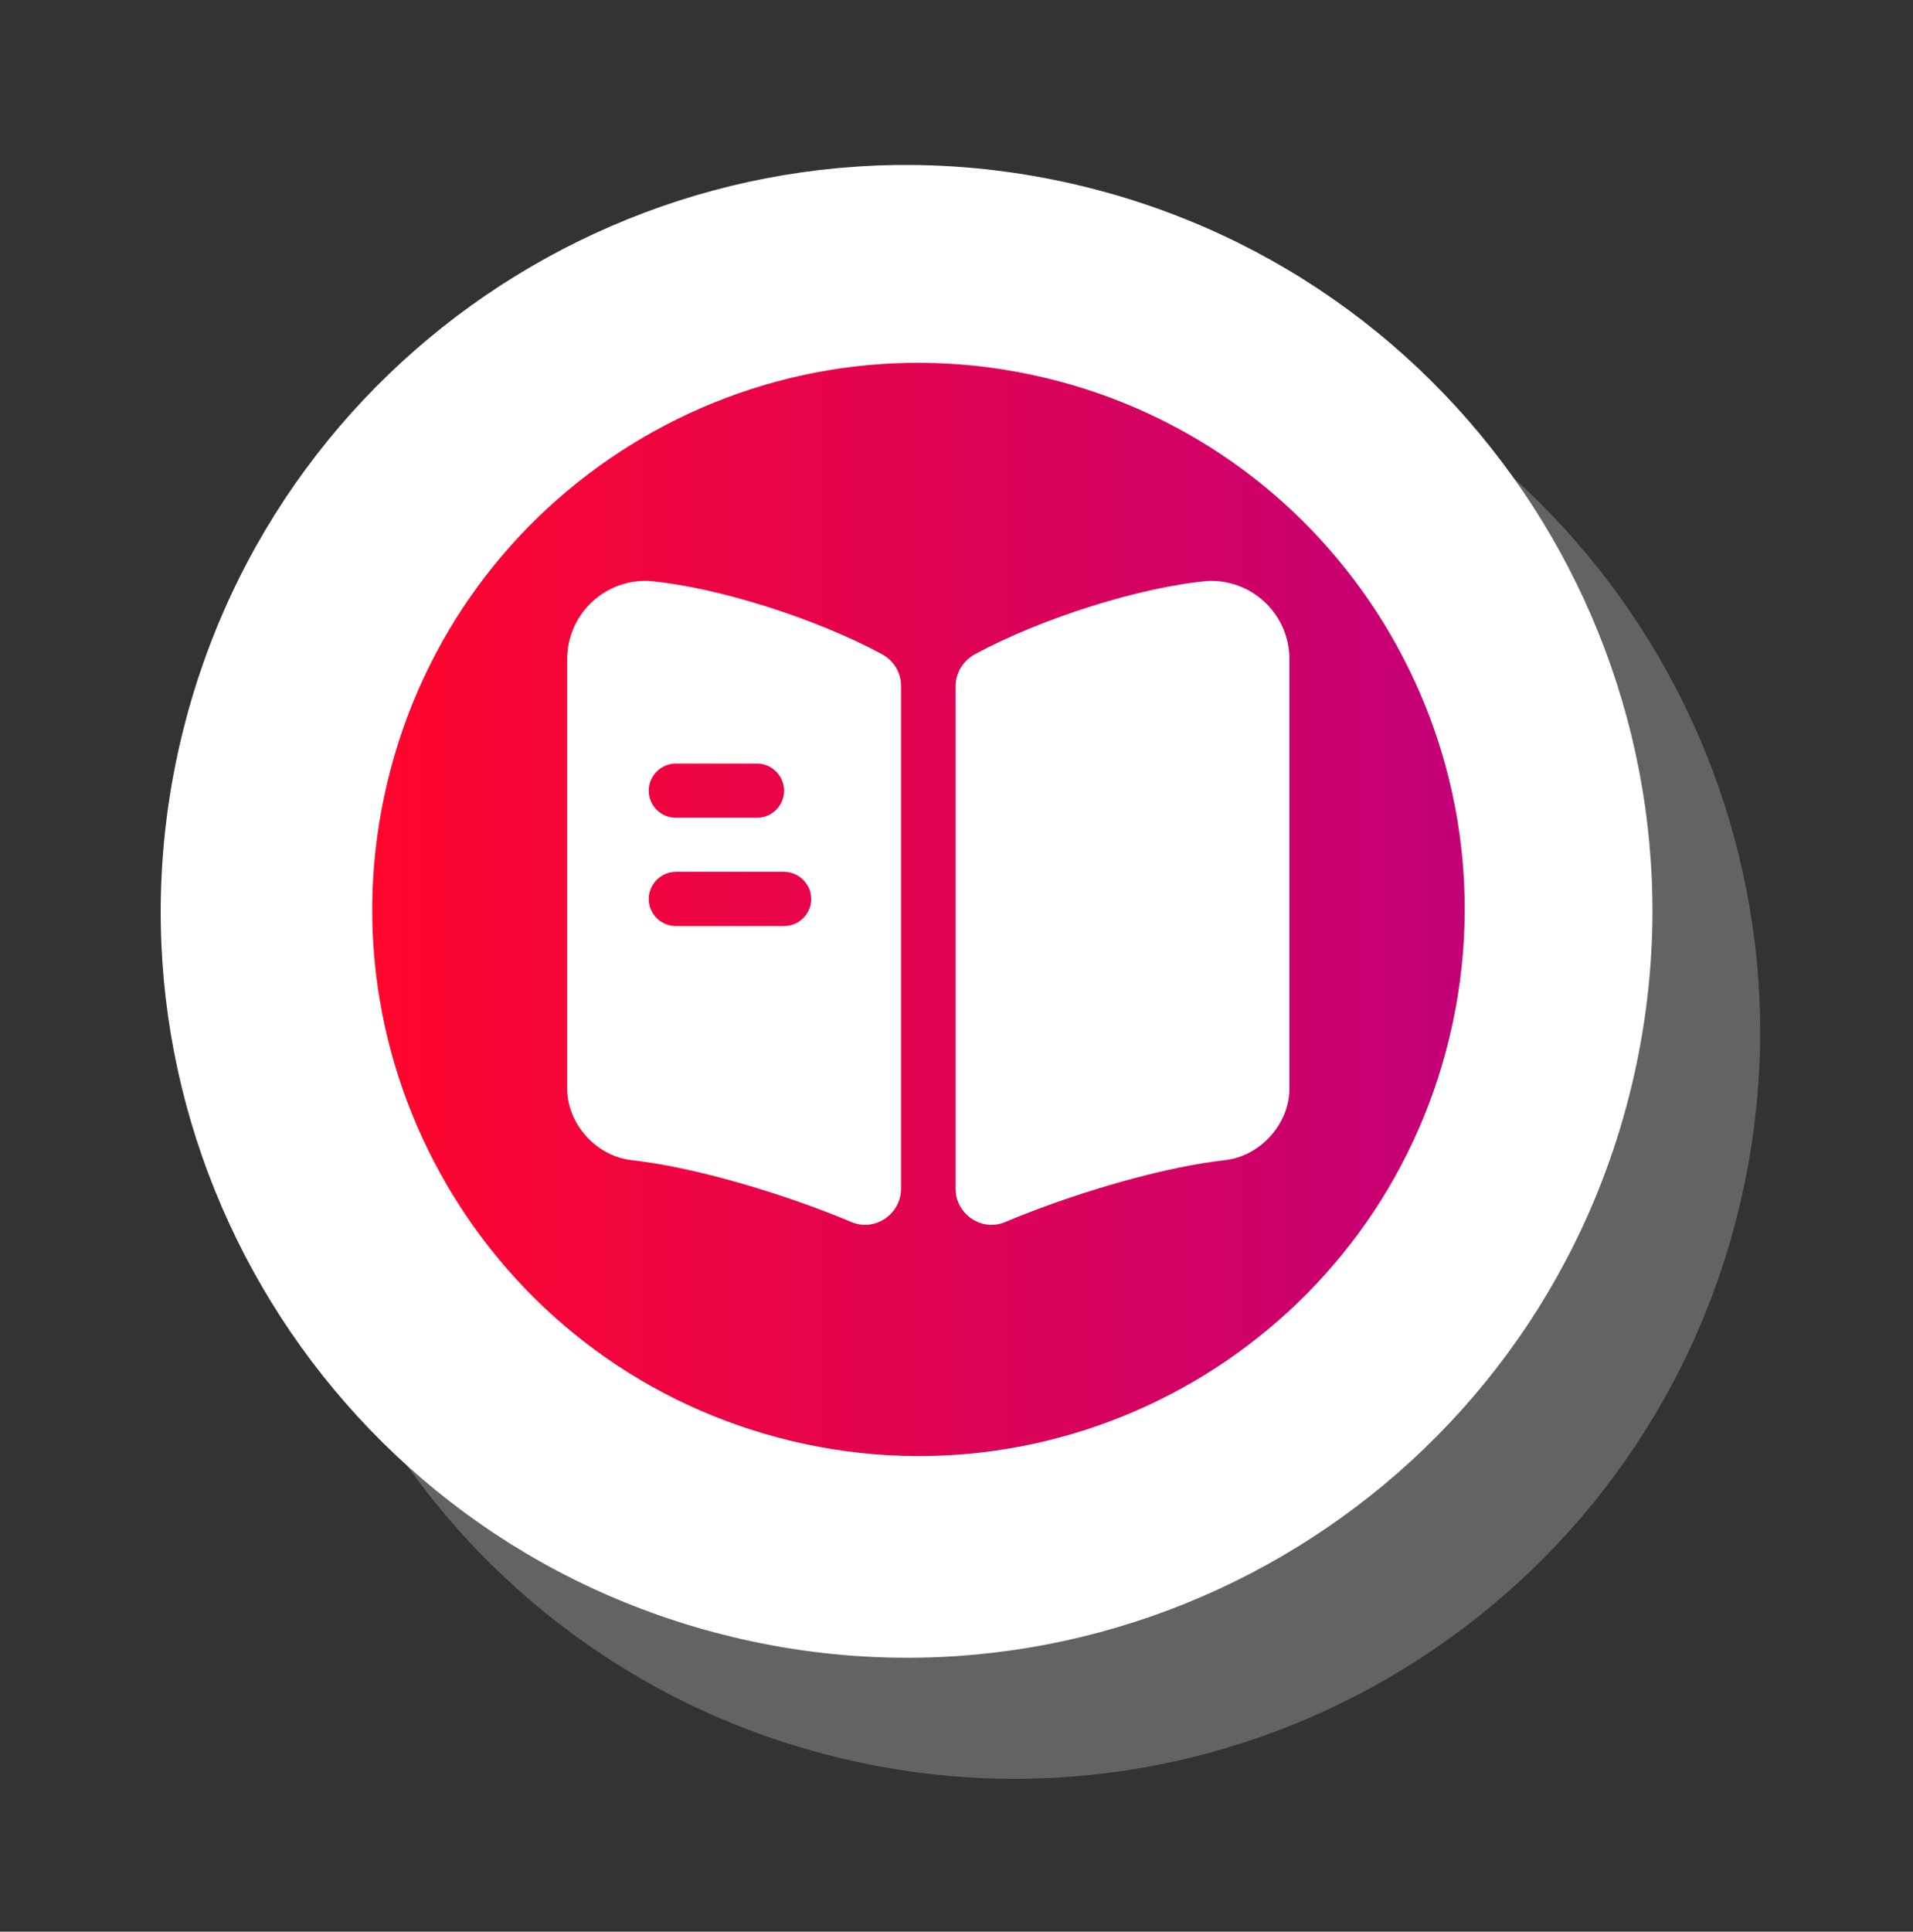 <svg width="106" height="107" viewBox="0 0 106 107" fill="none" xmlns="http://www.w3.org/2000/svg">
<rect x="0" y="0" width="106" height="107" fill="#333333" stroke="none"/>
<g id="Group 16">
<g id="Group" style="mix-blend-mode:multiply" opacity="0.5">
<path id="Vector" d="M96.392 66.789C101.692 44.584 87.995 22.286 65.799 16.983C43.602 11.681 21.312 25.384 16.012 47.588C10.712 69.793 24.409 92.092 46.605 97.394C68.802 102.696 91.092 88.994 96.392 66.789Z" fill="#939393"/>
</g>
<path id="Vector_2" d="M90.424 60.083C95.724 37.878 82.027 15.579 59.831 10.277C37.634 4.975 15.344 18.677 10.044 40.882C4.743 63.086 18.441 85.385 40.637 90.687C62.833 95.99 85.124 82.287 90.424 60.083Z" fill="white"/>
<path id="Vector_3" d="M80.332 57.386C84.202 41.121 74.159 24.798 57.901 20.926C41.642 17.054 25.325 27.101 21.455 43.365C17.584 59.63 27.627 75.953 43.885 79.825C60.144 83.697 76.461 73.651 80.332 57.386Z" fill="url(#paint0_linear_59_29547)"/>
<g id="vuesax/bold/book">
<path id="Vector_4" d="M71.447 36.515V60.295C71.447 62.235 69.867 64.015 67.927 64.255L67.307 64.335C64.027 64.775 59.407 66.135 55.687 67.695C54.387 68.235 52.947 67.255 52.947 65.835V38.015C52.947 37.275 53.367 36.595 54.027 36.235C57.687 34.255 63.227 32.495 66.987 32.175H67.107C69.507 32.175 71.447 34.115 71.447 36.515Z" fill="white"/>
<path id="Vector_5" d="M48.867 36.235C45.207 34.255 39.667 32.495 35.907 32.175H35.767C33.367 32.175 31.427 34.115 31.427 36.515V60.295C31.427 62.235 33.007 64.015 34.947 64.255L35.567 64.335C38.847 64.775 43.467 66.135 47.187 67.695C48.487 68.235 49.927 67.255 49.927 65.835V38.015C49.927 37.255 49.527 36.595 48.867 36.235ZM37.447 42.295H41.947C42.767 42.295 43.447 42.975 43.447 43.795C43.447 44.635 42.767 45.295 41.947 45.295H37.447C36.627 45.295 35.947 44.635 35.947 43.795C35.947 42.975 36.627 42.295 37.447 42.295ZM43.447 51.295H37.447C36.627 51.295 35.947 50.635 35.947 49.795C35.947 48.975 36.627 48.295 37.447 48.295H43.447C44.267 48.295 44.947 48.975 44.947 49.795C44.947 50.635 44.267 51.295 43.447 51.295Z" fill="white"/>
</g>
</g>
<defs>
<linearGradient id="paint0_linear_59_29547" x1="20.635" y1="50.322" x2="81.174" y2="50.322" gradientUnits="userSpaceOnUse">
<stop stop-color="#FF062C"/>
<stop offset="0.99" stop-color="#C40077"/>
</linearGradient>
</defs>
</svg>
